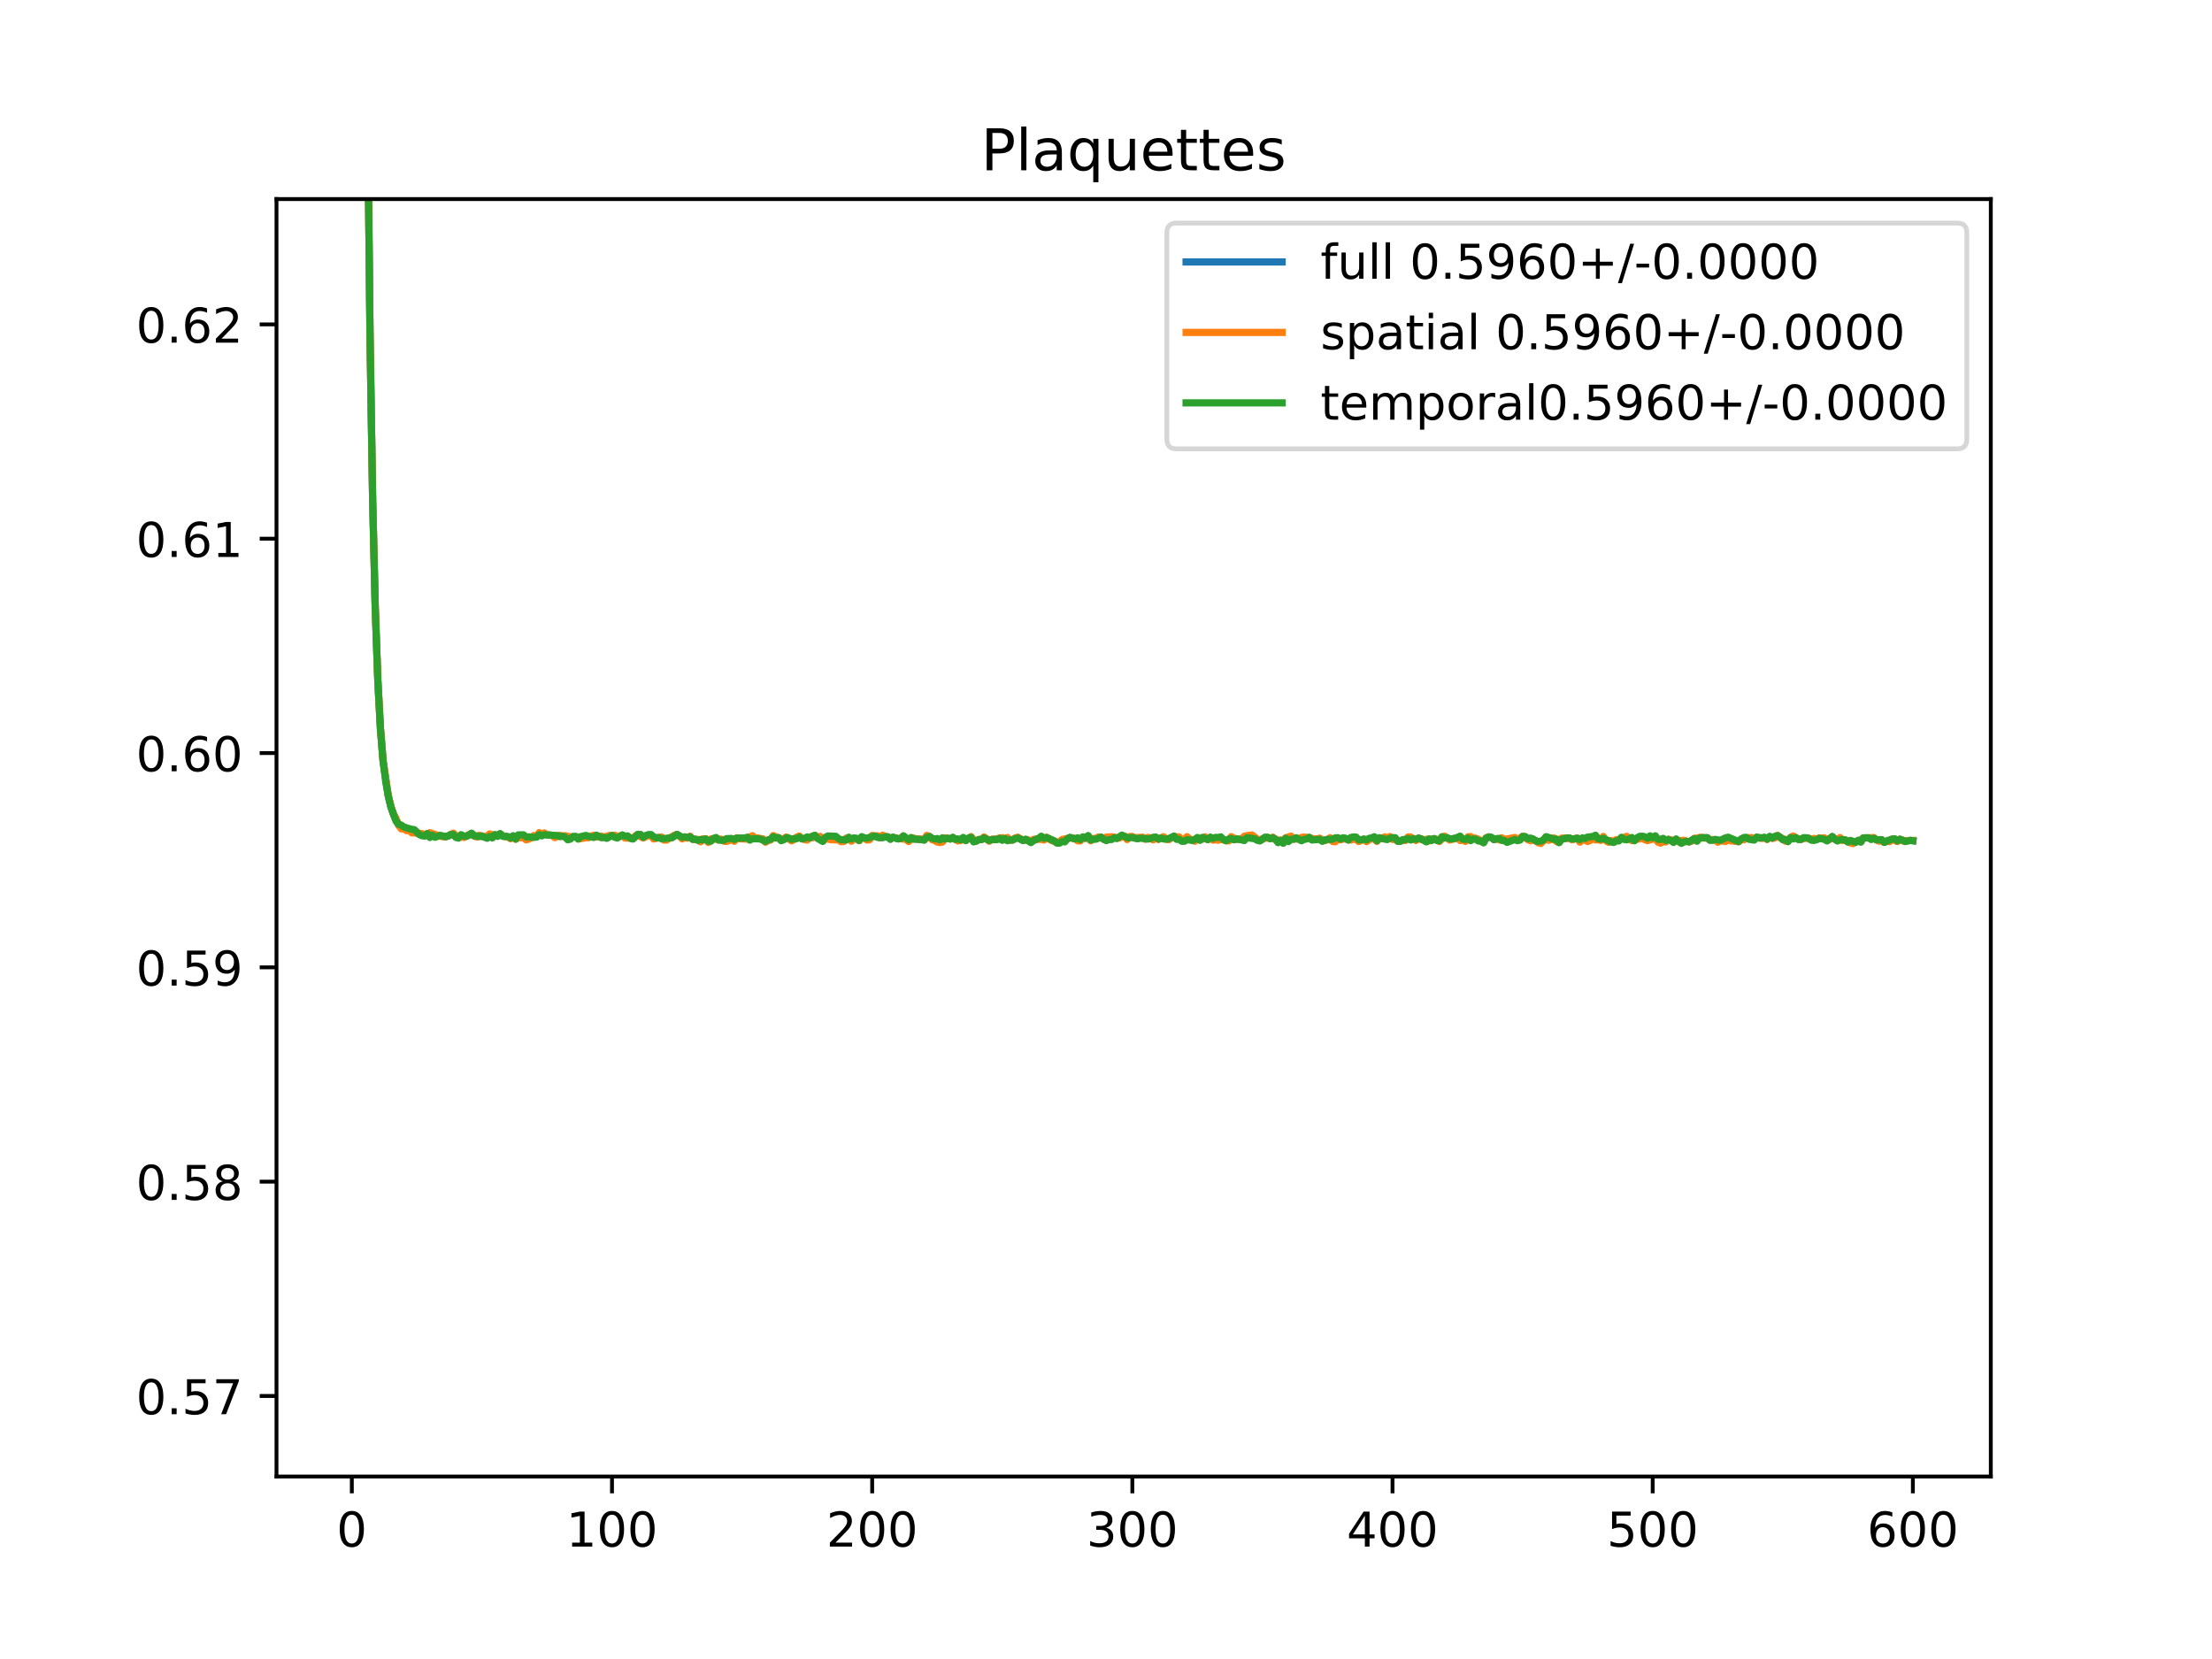 <?xml version="1.0" encoding="utf-8" standalone="no"?>
<!DOCTYPE svg PUBLIC "-//W3C//DTD SVG 1.1//EN"
  "http://www.w3.org/Graphics/SVG/1.1/DTD/svg11.dtd">
<!-- Created with matplotlib (https://matplotlib.org/) -->
<svg height="345.6pt" version="1.1" viewBox="0 0 460.8 345.6" width="460.8pt" xmlns="http://www.w3.org/2000/svg" xmlns:xlink="http://www.w3.org/1999/xlink">
 <defs>
  <style type="text/css">
*{stroke-linecap:butt;stroke-linejoin:round;}
  </style>
 </defs>
 <g id="figure_1">
  <g id="patch_1">
   <path d="M 0 345.6 
L 460.8 345.6 
L 460.8 0 
L 0 0 
z
" style="fill:#ffffff;"/>
  </g>
  <g id="axes_1">
   <g id="patch_2">
    <path d="M 57.6 307.584 
L 414.72 307.584 
L 414.72 41.472 
L 57.6 41.472 
z
" style="fill:#ffffff;"/>
   </g>
   <g id="matplotlib.axis_1">
    <g id="xtick_1">
     <g id="line2d_1">
      <defs>
       <path d="M 0 0 
L 0 3.5 
" id="m7b98f71e7c" style="stroke:#000000;stroke-width:0.8;"/>
      </defs>
      <g>
       <use style="stroke:#000000;stroke-width:0.8;" x="73.291" xlink:href="#m7b98f71e7c" y="307.584"/>
      </g>
     </g>
     <g id="text_1">
      <!-- 0 -->
      <defs>
       <path d="M 31.781 66.406 
Q 24.172 66.406 20.328 58.906 
Q 16.5 51.422 16.5 36.375 
Q 16.5 21.391 20.328 13.891 
Q 24.172 6.391 31.781 6.391 
Q 39.453 6.391 43.281 13.891 
Q 47.125 21.391 47.125 36.375 
Q 47.125 51.422 43.281 58.906 
Q 39.453 66.406 31.781 66.406 
z
M 31.781 74.219 
Q 44.047 74.219 50.516 64.516 
Q 56.984 54.828 56.984 36.375 
Q 56.984 17.969 50.516 8.266 
Q 44.047 -1.422 31.781 -1.422 
Q 19.531 -1.422 13.062 8.266 
Q 6.594 17.969 6.594 36.375 
Q 6.594 54.828 13.062 64.516 
Q 19.531 74.219 31.781 74.219 
z
" id="DejaVuSans-48"/>
      </defs>
      <g transform="translate(70.109 322.182)scale(0.1 -0.1)">
       <use xlink:href="#DejaVuSans-48"/>
      </g>
     </g>
    </g>
    <g id="xtick_2">
     <g id="line2d_2">
      <g>
       <use style="stroke:#000000;stroke-width:0.8;" x="127.49" xlink:href="#m7b98f71e7c" y="307.584"/>
      </g>
     </g>
     <g id="text_2">
      <!-- 100 -->
      <defs>
       <path d="M 12.406 8.297 
L 28.516 8.297 
L 28.516 63.922 
L 10.984 60.406 
L 10.984 69.391 
L 28.422 72.906 
L 38.281 72.906 
L 38.281 8.297 
L 54.391 8.297 
L 54.391 0 
L 12.406 0 
z
" id="DejaVuSans-49"/>
      </defs>
      <g transform="translate(117.946 322.182)scale(0.1 -0.1)">
       <use xlink:href="#DejaVuSans-49"/>
       <use x="63.623" xlink:href="#DejaVuSans-48"/>
       <use x="127.246" xlink:href="#DejaVuSans-48"/>
      </g>
     </g>
    </g>
    <g id="xtick_3">
     <g id="line2d_3">
      <g>
       <use style="stroke:#000000;stroke-width:0.8;" x="181.69" xlink:href="#m7b98f71e7c" y="307.584"/>
      </g>
     </g>
     <g id="text_3">
      <!-- 200 -->
      <defs>
       <path d="M 19.188 8.297 
L 53.609 8.297 
L 53.609 0 
L 7.328 0 
L 7.328 8.297 
Q 12.938 14.109 22.625 23.891 
Q 32.328 33.688 34.812 36.531 
Q 39.547 41.844 41.422 45.531 
Q 43.312 49.219 43.312 52.781 
Q 43.312 58.594 39.234 62.25 
Q 35.156 65.922 28.609 65.922 
Q 23.969 65.922 18.812 64.312 
Q 13.672 62.703 7.812 59.422 
L 7.812 69.391 
Q 13.766 71.781 18.938 73 
Q 24.125 74.219 28.422 74.219 
Q 39.75 74.219 46.484 68.547 
Q 53.219 62.891 53.219 53.422 
Q 53.219 48.922 51.531 44.891 
Q 49.859 40.875 45.406 35.406 
Q 44.188 33.984 37.641 27.219 
Q 31.109 20.453 19.188 8.297 
z
" id="DejaVuSans-50"/>
      </defs>
      <g transform="translate(172.146 322.182)scale(0.1 -0.1)">
       <use xlink:href="#DejaVuSans-50"/>
       <use x="63.623" xlink:href="#DejaVuSans-48"/>
       <use x="127.246" xlink:href="#DejaVuSans-48"/>
      </g>
     </g>
    </g>
    <g id="xtick_4">
     <g id="line2d_4">
      <g>
       <use style="stroke:#000000;stroke-width:0.8;" x="235.889" xlink:href="#m7b98f71e7c" y="307.584"/>
      </g>
     </g>
     <g id="text_4">
      <!-- 300 -->
      <defs>
       <path d="M 40.578 39.312 
Q 47.656 37.797 51.625 33 
Q 55.609 28.219 55.609 21.188 
Q 55.609 10.406 48.188 4.484 
Q 40.766 -1.422 27.094 -1.422 
Q 22.516 -1.422 17.656 -0.516 
Q 12.797 0.391 7.625 2.203 
L 7.625 11.719 
Q 11.719 9.328 16.594 8.109 
Q 21.484 6.891 26.812 6.891 
Q 36.078 6.891 40.938 10.547 
Q 45.797 14.203 45.797 21.188 
Q 45.797 27.641 41.281 31.266 
Q 36.766 34.906 28.719 34.906 
L 20.219 34.906 
L 20.219 43.016 
L 29.109 43.016 
Q 36.375 43.016 40.234 45.922 
Q 44.094 48.828 44.094 54.297 
Q 44.094 59.906 40.109 62.906 
Q 36.141 65.922 28.719 65.922 
Q 24.656 65.922 20.016 65.031 
Q 15.375 64.156 9.812 62.312 
L 9.812 71.094 
Q 15.438 72.656 20.344 73.438 
Q 25.25 74.219 29.594 74.219 
Q 40.828 74.219 47.359 69.109 
Q 53.906 64.016 53.906 55.328 
Q 53.906 49.266 50.438 45.094 
Q 46.969 40.922 40.578 39.312 
z
" id="DejaVuSans-51"/>
      </defs>
      <g transform="translate(226.345 322.182)scale(0.1 -0.1)">
       <use xlink:href="#DejaVuSans-51"/>
       <use x="63.623" xlink:href="#DejaVuSans-48"/>
       <use x="127.246" xlink:href="#DejaVuSans-48"/>
      </g>
     </g>
    </g>
    <g id="xtick_5">
     <g id="line2d_5">
      <g>
       <use style="stroke:#000000;stroke-width:0.8;" x="290.088" xlink:href="#m7b98f71e7c" y="307.584"/>
      </g>
     </g>
     <g id="text_5">
      <!-- 400 -->
      <defs>
       <path d="M 37.797 64.312 
L 12.891 25.391 
L 37.797 25.391 
z
M 35.203 72.906 
L 47.609 72.906 
L 47.609 25.391 
L 58.016 25.391 
L 58.016 17.188 
L 47.609 17.188 
L 47.609 0 
L 37.797 0 
L 37.797 17.188 
L 4.891 17.188 
L 4.891 26.703 
z
" id="DejaVuSans-52"/>
      </defs>
      <g transform="translate(280.545 322.182)scale(0.1 -0.1)">
       <use xlink:href="#DejaVuSans-52"/>
       <use x="63.623" xlink:href="#DejaVuSans-48"/>
       <use x="127.246" xlink:href="#DejaVuSans-48"/>
      </g>
     </g>
    </g>
    <g id="xtick_6">
     <g id="line2d_6">
      <g>
       <use style="stroke:#000000;stroke-width:0.8;" x="344.288" xlink:href="#m7b98f71e7c" y="307.584"/>
      </g>
     </g>
     <g id="text_6">
      <!-- 500 -->
      <defs>
       <path d="M 10.797 72.906 
L 49.516 72.906 
L 49.516 64.594 
L 19.828 64.594 
L 19.828 46.734 
Q 21.969 47.469 24.109 47.828 
Q 26.266 48.188 28.422 48.188 
Q 40.625 48.188 47.75 41.5 
Q 54.891 34.812 54.891 23.391 
Q 54.891 11.625 47.562 5.094 
Q 40.234 -1.422 26.906 -1.422 
Q 22.312 -1.422 17.547 -0.641 
Q 12.797 0.141 7.719 1.703 
L 7.719 11.625 
Q 12.109 9.234 16.797 8.062 
Q 21.484 6.891 26.703 6.891 
Q 35.156 6.891 40.078 11.328 
Q 45.016 15.766 45.016 23.391 
Q 45.016 31 40.078 35.438 
Q 35.156 39.891 26.703 39.891 
Q 22.75 39.891 18.812 39.016 
Q 14.891 38.141 10.797 36.281 
z
" id="DejaVuSans-53"/>
      </defs>
      <g transform="translate(334.744 322.182)scale(0.1 -0.1)">
       <use xlink:href="#DejaVuSans-53"/>
       <use x="63.623" xlink:href="#DejaVuSans-48"/>
       <use x="127.246" xlink:href="#DejaVuSans-48"/>
      </g>
     </g>
    </g>
    <g id="xtick_7">
     <g id="line2d_7">
      <g>
       <use style="stroke:#000000;stroke-width:0.8;" x="398.487" xlink:href="#m7b98f71e7c" y="307.584"/>
      </g>
     </g>
     <g id="text_7">
      <!-- 600 -->
      <defs>
       <path d="M 33.016 40.375 
Q 26.375 40.375 22.484 35.828 
Q 18.609 31.297 18.609 23.391 
Q 18.609 15.531 22.484 10.953 
Q 26.375 6.391 33.016 6.391 
Q 39.656 6.391 43.531 10.953 
Q 47.406 15.531 47.406 23.391 
Q 47.406 31.297 43.531 35.828 
Q 39.656 40.375 33.016 40.375 
z
M 52.594 71.297 
L 52.594 62.312 
Q 48.875 64.062 45.094 64.984 
Q 41.312 65.922 37.594 65.922 
Q 27.828 65.922 22.672 59.328 
Q 17.531 52.734 16.797 39.406 
Q 19.672 43.656 24.016 45.922 
Q 28.375 48.188 33.594 48.188 
Q 44.578 48.188 50.953 41.516 
Q 57.328 34.859 57.328 23.391 
Q 57.328 12.156 50.688 5.359 
Q 44.047 -1.422 33.016 -1.422 
Q 20.359 -1.422 13.672 8.266 
Q 6.984 17.969 6.984 36.375 
Q 6.984 53.656 15.188 63.938 
Q 23.391 74.219 37.203 74.219 
Q 40.922 74.219 44.703 73.484 
Q 48.484 72.75 52.594 71.297 
z
" id="DejaVuSans-54"/>
      </defs>
      <g transform="translate(388.944 322.182)scale(0.1 -0.1)">
       <use xlink:href="#DejaVuSans-54"/>
       <use x="63.623" xlink:href="#DejaVuSans-48"/>
       <use x="127.246" xlink:href="#DejaVuSans-48"/>
      </g>
     </g>
    </g>
   </g>
   <g id="matplotlib.axis_2">
    <g id="ytick_1">
     <g id="line2d_8">
      <defs>
       <path d="M 0 0 
L -3.5 0 
" id="m2d9347d482" style="stroke:#000000;stroke-width:0.8;"/>
      </defs>
      <g>
       <use style="stroke:#000000;stroke-width:0.8;" x="57.6" xlink:href="#m2d9347d482" y="290.809"/>
      </g>
     </g>
     <g id="text_8">
      <!-- 0.57 -->
      <defs>
       <path d="M 10.688 12.406 
L 21 12.406 
L 21 0 
L 10.688 0 
z
" id="DejaVuSans-46"/>
       <path d="M 8.203 72.906 
L 55.078 72.906 
L 55.078 68.703 
L 28.609 0 
L 18.312 0 
L 43.219 64.594 
L 8.203 64.594 
z
" id="DejaVuSans-55"/>
      </defs>
      <g transform="translate(28.334 294.608)scale(0.1 -0.1)">
       <use xlink:href="#DejaVuSans-48"/>
       <use x="63.623" xlink:href="#DejaVuSans-46"/>
       <use x="95.41" xlink:href="#DejaVuSans-53"/>
       <use x="159.033" xlink:href="#DejaVuSans-55"/>
      </g>
     </g>
    </g>
    <g id="ytick_2">
     <g id="line2d_9">
      <g>
       <use style="stroke:#000000;stroke-width:0.8;" x="57.6" xlink:href="#m2d9347d482" y="246.163"/>
      </g>
     </g>
     <g id="text_9">
      <!-- 0.58 -->
      <defs>
       <path d="M 31.781 34.625 
Q 24.75 34.625 20.719 30.859 
Q 16.703 27.094 16.703 20.516 
Q 16.703 13.922 20.719 10.156 
Q 24.75 6.391 31.781 6.391 
Q 38.812 6.391 42.859 10.172 
Q 46.922 13.969 46.922 20.516 
Q 46.922 27.094 42.891 30.859 
Q 38.875 34.625 31.781 34.625 
z
M 21.922 38.812 
Q 15.578 40.375 12.031 44.719 
Q 8.5 49.078 8.5 55.328 
Q 8.5 64.062 14.719 69.141 
Q 20.953 74.219 31.781 74.219 
Q 42.672 74.219 48.875 69.141 
Q 55.078 64.062 55.078 55.328 
Q 55.078 49.078 51.531 44.719 
Q 48 40.375 41.703 38.812 
Q 48.828 37.156 52.797 32.312 
Q 56.781 27.484 56.781 20.516 
Q 56.781 9.906 50.312 4.234 
Q 43.844 -1.422 31.781 -1.422 
Q 19.734 -1.422 13.25 4.234 
Q 6.781 9.906 6.781 20.516 
Q 6.781 27.484 10.781 32.312 
Q 14.797 37.156 21.922 38.812 
z
M 18.312 54.391 
Q 18.312 48.734 21.844 45.562 
Q 25.391 42.391 31.781 42.391 
Q 38.141 42.391 41.719 45.562 
Q 45.312 48.734 45.312 54.391 
Q 45.312 60.062 41.719 63.234 
Q 38.141 66.406 31.781 66.406 
Q 25.391 66.406 21.844 63.234 
Q 18.312 60.062 18.312 54.391 
z
" id="DejaVuSans-56"/>
      </defs>
      <g transform="translate(28.334 249.962)scale(0.1 -0.1)">
       <use xlink:href="#DejaVuSans-48"/>
       <use x="63.623" xlink:href="#DejaVuSans-46"/>
       <use x="95.41" xlink:href="#DejaVuSans-53"/>
       <use x="159.033" xlink:href="#DejaVuSans-56"/>
      </g>
     </g>
    </g>
    <g id="ytick_3">
     <g id="line2d_10">
      <g>
       <use style="stroke:#000000;stroke-width:0.8;" x="57.6" xlink:href="#m2d9347d482" y="201.516"/>
      </g>
     </g>
     <g id="text_10">
      <!-- 0.59 -->
      <defs>
       <path d="M 10.984 1.516 
L 10.984 10.5 
Q 14.703 8.734 18.5 7.812 
Q 22.312 6.891 25.984 6.891 
Q 35.75 6.891 40.891 13.453 
Q 46.047 20.016 46.781 33.406 
Q 43.953 29.203 39.594 26.953 
Q 35.25 24.703 29.984 24.703 
Q 19.047 24.703 12.672 31.312 
Q 6.297 37.938 6.297 49.422 
Q 6.297 60.641 12.938 67.422 
Q 19.578 74.219 30.609 74.219 
Q 43.266 74.219 49.922 64.516 
Q 56.594 54.828 56.594 36.375 
Q 56.594 19.141 48.406 8.859 
Q 40.234 -1.422 26.422 -1.422 
Q 22.703 -1.422 18.891 -0.688 
Q 15.094 0.047 10.984 1.516 
z
M 30.609 32.422 
Q 37.25 32.422 41.125 36.953 
Q 45.016 41.5 45.016 49.422 
Q 45.016 57.281 41.125 61.844 
Q 37.25 66.406 30.609 66.406 
Q 23.969 66.406 20.094 61.844 
Q 16.219 57.281 16.219 49.422 
Q 16.219 41.5 20.094 36.953 
Q 23.969 32.422 30.609 32.422 
z
" id="DejaVuSans-57"/>
      </defs>
      <g transform="translate(28.334 205.316)scale(0.1 -0.1)">
       <use xlink:href="#DejaVuSans-48"/>
       <use x="63.623" xlink:href="#DejaVuSans-46"/>
       <use x="95.41" xlink:href="#DejaVuSans-53"/>
       <use x="159.033" xlink:href="#DejaVuSans-57"/>
      </g>
     </g>
    </g>
    <g id="ytick_4">
     <g id="line2d_11">
      <g>
       <use style="stroke:#000000;stroke-width:0.8;" x="57.6" xlink:href="#m2d9347d482" y="156.87"/>
      </g>
     </g>
     <g id="text_11">
      <!-- 0.60 -->
      <g transform="translate(28.334 160.669)scale(0.1 -0.1)">
       <use xlink:href="#DejaVuSans-48"/>
       <use x="63.623" xlink:href="#DejaVuSans-46"/>
       <use x="95.41" xlink:href="#DejaVuSans-54"/>
       <use x="159.033" xlink:href="#DejaVuSans-48"/>
      </g>
     </g>
    </g>
    <g id="ytick_5">
     <g id="line2d_12">
      <g>
       <use style="stroke:#000000;stroke-width:0.8;" x="57.6" xlink:href="#m2d9347d482" y="112.224"/>
      </g>
     </g>
     <g id="text_12">
      <!-- 0.61 -->
      <g transform="translate(28.334 116.023)scale(0.1 -0.1)">
       <use xlink:href="#DejaVuSans-48"/>
       <use x="63.623" xlink:href="#DejaVuSans-46"/>
       <use x="95.41" xlink:href="#DejaVuSans-54"/>
       <use x="159.033" xlink:href="#DejaVuSans-49"/>
      </g>
     </g>
    </g>
    <g id="ytick_6">
     <g id="line2d_13">
      <g>
       <use style="stroke:#000000;stroke-width:0.8;" x="57.6" xlink:href="#m2d9347d482" y="67.578"/>
      </g>
     </g>
     <g id="text_13">
      <!-- 0.62 -->
      <g transform="translate(28.334 71.377)scale(0.1 -0.1)">
       <use xlink:href="#DejaVuSans-48"/>
       <use x="63.623" xlink:href="#DejaVuSans-46"/>
       <use x="95.41" xlink:href="#DejaVuSans-54"/>
       <use x="159.033" xlink:href="#DejaVuSans-50"/>
      </g>
     </g>
    </g>
   </g>
   <g id="line2d_14">
    <path clip-path="url(#pa5c8b6ed4f)" d="M 76.405 -1 
L 76.543 18.555 
L 77.085 69.999 
L 77.627 103.942 
L 78.169 126.608 
L 78.711 141.764 
L 79.253 151.775 
L 79.795 158.436 
L 80.879 165.767 
L 81.421 168.002 
L 81.963 169.63 
L 83.047 171.845 
L 83.589 172.271 
L 88.467 174.103 
L 89.009 173.697 
L 89.551 173.964 
L 90.093 173.823 
L 90.635 174.15 
L 91.719 174.113 
L 92.803 174.303 
L 93.345 174.173 
L 93.887 173.864 
L 94.429 173.696 
L 94.971 174.262 
L 95.512 174.441 
L 96.054 174.006 
L 96.596 174.316 
L 97.68 173.984 
L 98.222 173.604 
L 98.764 174.104 
L 99.306 174.259 
L 99.848 174.136 
L 100.39 174.167 
L 100.932 174.374 
L 101.474 174.387 
L 102.016 173.982 
L 102.558 174.25 
L 103.1 173.983 
L 103.642 174.091 
L 104.184 173.714 
L 104.726 174.148 
L 105.81 174.316 
L 106.352 174.636 
L 106.894 174.299 
L 107.436 174.799 
L 107.978 174.124 
L 108.52 174.233 
L 109.062 174.212 
L 109.604 174.659 
L 110.688 174.475 
L 111.23 174.244 
L 111.772 174.326 
L 112.314 173.661 
L 112.856 173.963 
L 113.398 173.7 
L 113.94 173.916 
L 115.024 174.009 
L 115.566 174.267 
L 116.108 174.138 
L 117.734 174.236 
L 118.276 174.576 
L 118.818 174.576 
L 119.36 174.293 
L 119.902 174.308 
L 120.444 174.566 
L 124.238 174.174 
L 125.864 174.41 
L 126.406 174.415 
L 126.948 174.186 
L 127.49 174.109 
L 128.032 174.185 
L 128.574 174.394 
L 129.658 173.966 
L 130.2 174.393 
L 130.742 174.35 
L 131.826 174.745 
L 132.91 173.811 
L 133.452 174.074 
L 133.994 174.483 
L 134.536 174.15 
L 135.078 173.953 
L 135.62 173.953 
L 136.162 174.536 
L 136.704 174.571 
L 137.246 174.458 
L 137.788 174.536 
L 138.33 174.845 
L 138.872 174.845 
L 141.04 173.845 
L 142.124 174.592 
L 142.666 174.388 
L 143.208 174.531 
L 143.75 174.27 
L 144.292 174.81 
L 145.376 174.963 
L 145.918 175.118 
L 146.46 174.851 
L 147.002 174.756 
L 147.544 175.353 
L 148.628 174.702 
L 149.17 174.66 
L 149.712 174.935 
L 150.254 174.894 
L 150.796 175.135 
L 152.422 174.784 
L 152.964 175.065 
L 153.506 174.56 
L 154.59 174.662 
L 156.216 174.683 
L 156.758 174.399 
L 157.3 174.673 
L 157.842 174.631 
L 158.926 174.844 
L 159.468 175.347 
L 160.01 175.027 
L 160.552 174.901 
L 161.094 174.189 
L 161.636 174.484 
L 162.178 174.538 
L 162.72 174.932 
L 163.262 174.832 
L 163.804 174.452 
L 164.888 175.015 
L 166.514 174.276 
L 167.056 174.747 
L 167.598 174.77 
L 168.682 174.492 
L 169.224 174.363 
L 169.766 174.034 
L 170.308 174.566 
L 170.85 174.576 
L 171.392 175.153 
L 171.934 174.573 
L 173.018 174.533 
L 174.644 174.793 
L 175.186 175.14 
L 175.728 175.117 
L 176.812 174.554 
L 177.354 175.014 
L 177.896 174.661 
L 178.438 174.698 
L 178.98 175.097 
L 179.522 174.379 
L 180.606 174.805 
L 181.148 174.669 
L 181.69 174.157 
L 182.774 174.272 
L 183.316 174.498 
L 183.858 174.255 
L 184.942 174.338 
L 185.484 174.698 
L 186.026 174.445 
L 187.11 174.746 
L 187.652 174.71 
L 188.194 174.422 
L 188.736 174.713 
L 189.277 175.132 
L 189.819 174.65 
L 192.529 174.975 
L 193.071 174.218 
L 193.613 174.254 
L 194.155 174.772 
L 195.781 175.248 
L 196.865 174.668 
L 197.407 174.639 
L 197.949 174.776 
L 198.491 174.484 
L 199.033 174.869 
L 200.117 175.015 
L 200.659 174.671 
L 201.201 174.989 
L 202.285 174.362 
L 202.827 175.155 
L 203.369 175.188 
L 203.911 174.897 
L 204.453 174.897 
L 204.995 174.452 
L 206.079 175.153 
L 206.621 174.869 
L 207.705 174.801 
L 208.247 174.638 
L 209.331 174.793 
L 209.873 174.797 
L 210.415 174.985 
L 210.957 174.985 
L 211.499 174.625 
L 212.041 174.491 
L 213.125 175.062 
L 213.667 174.89 
L 214.209 175.051 
L 214.751 175.414 
L 215.293 174.978 
L 216.919 174.523 
L 217.461 174.821 
L 218.003 174.454 
L 220.171 175.514 
L 220.713 175.514 
L 221.255 175.083 
L 221.797 175.074 
L 222.339 174.712 
L 222.881 174.495 
L 224.507 174.847 
L 225.049 175.04 
L 225.591 174.43 
L 226.133 174.624 
L 226.675 174.13 
L 227.217 175.065 
L 227.759 174.744 
L 228.301 174.744 
L 228.843 174.485 
L 229.385 174.429 
L 229.927 174.83 
L 232.095 174.455 
L 232.637 174.619 
L 233.179 174.45 
L 233.721 174.144 
L 234.263 174.202 
L 234.805 174.718 
L 235.347 174.364 
L 235.889 174.364 
L 236.431 174.569 
L 236.973 174.6 
L 238.057 174.509 
L 238.599 174.77 
L 239.141 174.615 
L 240.225 174.688 
L 240.767 174.458 
L 241.309 174.818 
L 241.851 174.593 
L 242.393 174.539 
L 242.935 174.801 
L 243.477 174.814 
L 244.561 174.232 
L 245.103 174.597 
L 245.645 174.597 
L 246.187 175.065 
L 246.729 175.065 
L 247.271 174.598 
L 247.813 174.892 
L 248.897 175.061 
L 249.439 174.58 
L 249.981 174.846 
L 251.065 174.476 
L 251.607 174.874 
L 252.149 174.521 
L 252.691 174.835 
L 253.233 174.687 
L 253.775 174.752 
L 254.317 174.601 
L 255.401 175.145 
L 255.943 174.999 
L 256.485 174.48 
L 257.027 174.785 
L 258.653 174.897 
L 259.195 174.653 
L 259.737 174.287 
L 260.821 174.22 
L 261.905 174.919 
L 262.447 175.136 
L 263.531 174.512 
L 264.073 174.512 
L 264.615 174.659 
L 265.157 174.479 
L 266.241 175.28 
L 266.783 175.061 
L 267.325 175.331 
L 267.867 174.565 
L 268.409 174.853 
L 268.951 174.51 
L 269.493 174.786 
L 270.035 174.665 
L 270.577 174.795 
L 271.119 174.796 
L 271.661 174.613 
L 272.203 174.617 
L 272.745 174.487 
L 273.287 174.831 
L 274.913 174.722 
L 275.455 175.096 
L 275.997 175.055 
L 277.081 174.704 
L 277.623 175.057 
L 278.165 174.949 
L 278.707 174.601 
L 279.249 174.874 
L 279.791 174.658 
L 280.333 174.696 
L 280.875 174.966 
L 281.959 174.572 
L 282.501 174.644 
L 283.043 175.129 
L 284.126 174.812 
L 284.668 175.146 
L 285.21 174.795 
L 286.294 174.56 
L 286.836 175.204 
L 287.378 174.577 
L 287.92 174.704 
L 288.462 174.567 
L 289.004 174.771 
L 289.546 174.447 
L 290.088 174.691 
L 290.63 174.691 
L 291.172 175.194 
L 291.714 175.194 
L 292.256 175 
L 292.798 174.98 
L 293.34 174.508 
L 294.966 174.964 
L 295.508 174.613 
L 297.134 175.112 
L 298.76 174.762 
L 299.844 175.213 
L 300.386 174.519 
L 300.928 174.383 
L 301.47 174.564 
L 302.012 174.879 
L 303.638 174.501 
L 304.722 174.882 
L 305.264 175.078 
L 305.806 174.448 
L 306.348 174.697 
L 307.432 174.724 
L 308.516 175.219 
L 309.058 175.432 
L 309.6 174.567 
L 310.142 174.343 
L 310.684 174.492 
L 311.226 174.867 
L 311.768 174.728 
L 313.936 175.142 
L 315.562 174.675 
L 316.104 174.943 
L 316.646 174.798 
L 317.188 174.239 
L 317.73 174.43 
L 318.272 174.819 
L 319.356 174.83 
L 320.44 175.425 
L 320.982 175.465 
L 321.524 175.071 
L 322.066 174.405 
L 322.608 174.745 
L 323.692 174.712 
L 324.776 175.484 
L 325.318 174.724 
L 326.402 174.622 
L 326.944 174.602 
L 327.486 174.859 
L 328.57 174.608 
L 329.112 175.174 
L 329.654 174.667 
L 330.196 174.895 
L 331.28 174.68 
L 331.822 174.446 
L 332.364 174.485 
L 332.906 174.83 
L 333.448 174.941 
L 333.99 174.439 
L 334.532 175.02 
L 335.074 175.296 
L 335.616 175.24 
L 336.158 175.398 
L 336.7 175.046 
L 337.242 175.046 
L 337.784 174.549 
L 339.952 174.792 
L 340.494 174.995 
L 341.036 174.653 
L 342.12 174.274 
L 343.204 174.882 
L 343.746 174.547 
L 344.288 174.64 
L 344.83 174.38 
L 345.372 175.136 
L 345.914 175.261 
L 346.456 174.973 
L 346.998 175.238 
L 347.54 174.867 
L 348.624 175.283 
L 349.166 174.845 
L 349.708 175.326 
L 350.25 175.391 
L 350.792 175.228 
L 351.334 175.233 
L 351.876 175.374 
L 352.418 175.101 
L 352.96 174.692 
L 353.502 174.907 
L 354.044 174.492 
L 355.67 174.524 
L 356.212 175.003 
L 357.296 174.926 
L 357.838 175.202 
L 359.464 174.92 
L 360.006 174.642 
L 361.09 175.053 
L 361.632 175.264 
L 362.174 175.329 
L 362.716 174.823 
L 363.258 174.718 
L 363.8 174.495 
L 364.342 174.678 
L 365.426 174.863 
L 365.968 174.433 
L 367.052 174.589 
L 367.594 174.505 
L 368.136 174.831 
L 368.678 174.295 
L 369.22 174.611 
L 370.304 174.061 
L 371.388 174.822 
L 372.472 175.191 
L 373.014 174.475 
L 374.098 174.495 
L 374.64 174.847 
L 375.182 174.847 
L 375.724 174.612 
L 376.266 174.555 
L 376.808 174.652 
L 377.349 174.926 
L 378.433 174.861 
L 378.975 174.605 
L 380.059 174.705 
L 380.601 175.02 
L 381.143 174.772 
L 381.685 174.292 
L 382.227 174.781 
L 382.769 175.077 
L 383.311 174.715 
L 383.853 175.001 
L 384.395 174.982 
L 384.937 175.31 
L 385.479 175.331 
L 386.021 175.51 
L 387.647 175.16 
L 388.189 174.551 
L 389.273 174.551 
L 389.815 174.673 
L 390.357 174.551 
L 390.899 174.967 
L 391.441 175.093 
L 391.983 175.053 
L 392.525 175.454 
L 393.067 175.19 
L 393.609 175.149 
L 394.151 174.827 
L 394.693 174.914 
L 395.235 175.236 
L 395.777 174.832 
L 396.861 175.217 
L 397.945 175.051 
L 398.487 175.116 
L 398.487 175.116 
" style="fill:none;stroke:#1f77b4;stroke-linecap:square;stroke-width:1.5;"/>
   </g>
   <g id="line2d_15">
    <path clip-path="url(#pa5c8b6ed4f)" d="M 76.406 -1 
L 76.543 18.44 
L 77.085 70.024 
L 77.627 103.943 
L 78.169 126.556 
L 78.711 141.735 
L 79.253 151.649 
L 79.795 158.399 
L 80.879 165.692 
L 81.421 167.885 
L 81.963 169.573 
L 82.505 170.495 
L 83.047 171.955 
L 83.589 172.671 
L 84.131 172.661 
L 84.673 173.043 
L 85.215 172.971 
L 85.757 173.485 
L 87.925 173.64 
L 88.467 174.055 
L 89.551 173.46 
L 91.719 174.205 
L 92.261 174.319 
L 93.345 174.189 
L 94.429 173.558 
L 94.971 174.068 
L 95.512 174.281 
L 96.054 174.133 
L 96.596 174.475 
L 97.138 174.105 
L 97.68 174.057 
L 98.222 173.629 
L 99.306 174.382 
L 99.848 173.988 
L 100.932 174.34 
L 101.474 174.146 
L 102.016 173.714 
L 103.1 174.121 
L 104.184 173.764 
L 105.268 174.318 
L 105.81 174.361 
L 106.352 174.706 
L 106.894 174.503 
L 107.436 174.833 
L 107.978 174.329 
L 108.52 174.54 
L 109.062 174.512 
L 109.604 174.951 
L 110.146 174.801 
L 110.688 174.535 
L 111.23 174.042 
L 111.772 174.268 
L 112.314 173.454 
L 112.856 173.804 
L 113.398 173.504 
L 113.94 173.893 
L 115.024 174.017 
L 115.566 174.491 
L 116.65 174.006 
L 117.192 174.186 
L 117.734 174.082 
L 118.818 174.345 
L 120.444 174.331 
L 120.986 174.714 
L 122.07 174.495 
L 122.612 174.515 
L 123.154 174.152 
L 123.696 173.995 
L 124.238 174.37 
L 124.78 174.347 
L 125.322 174.189 
L 125.864 174.392 
L 126.948 174.034 
L 127.49 174.168 
L 128.032 173.976 
L 128.574 174.207 
L 129.116 174.177 
L 129.658 173.982 
L 130.2 174.591 
L 131.284 174.58 
L 131.826 174.707 
L 132.368 174.113 
L 132.91 173.8 
L 133.452 174.322 
L 133.994 174.544 
L 135.078 174.045 
L 135.62 174.045 
L 136.162 174.777 
L 137.788 174.348 
L 138.33 175.005 
L 138.872 175.005 
L 139.414 174.584 
L 139.956 174.345 
L 140.498 173.974 
L 141.04 173.862 
L 141.582 174.179 
L 142.124 174.759 
L 142.666 174.444 
L 143.208 174.612 
L 143.75 174.202 
L 144.292 174.764 
L 144.834 174.925 
L 145.376 174.862 
L 145.918 175.366 
L 146.46 174.72 
L 147.002 174.765 
L 147.544 175.492 
L 148.086 174.75 
L 148.628 174.716 
L 149.17 174.857 
L 150.254 174.812 
L 150.796 175.229 
L 151.338 175.297 
L 152.422 174.903 
L 152.964 175.255 
L 153.506 174.521 
L 154.048 174.73 
L 155.674 174.812 
L 156.216 174.359 
L 156.758 174.087 
L 157.3 174.601 
L 157.842 174.548 
L 158.384 174.709 
L 158.926 174.728 
L 159.468 175.442 
L 160.01 175.085 
L 160.552 174.986 
L 161.094 174.069 
L 162.178 174.595 
L 162.72 174.732 
L 163.262 174.715 
L 163.804 174.36 
L 164.888 175.164 
L 165.43 174.9 
L 165.972 174.37 
L 166.514 174.162 
L 167.056 174.749 
L 168.14 175.01 
L 168.682 174.415 
L 169.224 174.561 
L 169.766 174.033 
L 170.308 174.47 
L 170.85 174.228 
L 171.392 175.021 
L 171.934 174.715 
L 173.018 174.918 
L 174.102 174.975 
L 174.644 174.914 
L 175.186 175.335 
L 175.728 175.317 
L 176.27 174.591 
L 176.812 174.704 
L 177.354 175.239 
L 177.896 174.766 
L 178.438 174.75 
L 178.98 175.118 
L 179.522 174.467 
L 180.064 174.594 
L 180.606 175 
L 181.148 174.923 
L 181.69 174.035 
L 182.232 174.194 
L 182.774 174.101 
L 183.316 174.521 
L 183.858 173.984 
L 184.4 174.252 
L 184.942 174.338 
L 185.484 174.54 
L 186.026 174.486 
L 188.736 174.876 
L 189.277 175.311 
L 189.819 174.831 
L 190.361 174.589 
L 190.903 174.8 
L 191.987 174.788 
L 192.529 174.955 
L 193.071 174.025 
L 193.613 174.233 
L 194.155 174.926 
L 194.697 175.08 
L 195.239 175.42 
L 195.781 175.521 
L 196.323 175.416 
L 196.865 174.539 
L 197.949 174.77 
L 198.491 174.532 
L 199.575 175.199 
L 201.743 174.676 
L 202.285 174.283 
L 202.827 174.925 
L 203.369 175.161 
L 203.911 174.899 
L 204.453 174.899 
L 204.995 174.345 
L 205.537 174.717 
L 206.079 175.233 
L 206.621 174.843 
L 207.163 174.843 
L 208.789 174.483 
L 209.331 174.927 
L 209.873 174.463 
L 210.415 175.004 
L 210.957 175.004 
L 211.499 174.548 
L 212.041 174.416 
L 213.125 175.028 
L 214.209 174.965 
L 214.751 175.297 
L 215.293 174.849 
L 216.919 174.845 
L 217.461 174.998 
L 218.003 174.404 
L 219.087 175.126 
L 220.171 175.396 
L 220.713 175.396 
L 221.255 174.872 
L 222.881 174.554 
L 223.965 174.678 
L 224.507 175.165 
L 225.049 175.175 
L 225.591 174.533 
L 226.133 174.629 
L 226.675 174.175 
L 227.217 175.143 
L 227.759 174.662 
L 228.301 174.662 
L 228.843 174.353 
L 229.385 174.471 
L 229.927 174.829 
L 230.469 174.371 
L 231.553 174.322 
L 232.095 174.364 
L 232.637 174.562 
L 233.179 174.579 
L 233.721 174.325 
L 234.263 174.201 
L 234.805 174.899 
L 235.347 174.26 
L 235.889 174.26 
L 236.431 174.521 
L 238.057 174.407 
L 238.599 174.836 
L 239.141 174.435 
L 239.683 174.579 
L 240.225 174.96 
L 240.767 174.541 
L 241.309 174.871 
L 242.393 174.296 
L 242.935 174.802 
L 243.477 174.926 
L 244.019 174.508 
L 244.561 174.291 
L 245.645 174.347 
L 246.187 174.878 
L 246.729 174.878 
L 247.271 174.289 
L 247.813 174.742 
L 248.897 175.245 
L 249.439 174.692 
L 249.981 174.635 
L 250.523 174.829 
L 251.065 174.322 
L 251.607 174.826 
L 252.149 174.654 
L 252.691 175.013 
L 253.233 174.938 
L 253.775 175.04 
L 254.317 174.873 
L 255.943 175.191 
L 256.485 174.285 
L 257.569 174.854 
L 258.653 174.766 
L 259.195 174.202 
L 260.279 173.994 
L 260.821 173.941 
L 261.905 174.783 
L 262.447 175.104 
L 262.989 174.734 
L 263.531 174.62 
L 264.615 174.584 
L 265.157 174.428 
L 265.699 174.872 
L 266.241 175.013 
L 267.325 174.991 
L 267.867 174.506 
L 268.951 174.183 
L 269.493 174.736 
L 270.035 174.808 
L 270.577 174.739 
L 271.119 174.444 
L 271.661 174.359 
L 274.371 174.834 
L 274.913 174.608 
L 275.455 174.929 
L 275.997 175.116 
L 276.539 174.928 
L 277.081 174.515 
L 277.623 175.306 
L 278.165 175.36 
L 278.707 174.692 
L 279.249 174.951 
L 279.791 174.787 
L 280.333 174.75 
L 280.875 174.94 
L 281.417 174.999 
L 281.959 174.793 
L 282.501 174.906 
L 283.043 175.31 
L 284.126 174.807 
L 284.668 175.328 
L 285.21 174.945 
L 285.752 174.712 
L 286.294 174.816 
L 286.836 175.273 
L 287.378 174.635 
L 287.92 174.686 
L 288.462 174.329 
L 289.004 174.648 
L 289.546 174.263 
L 290.088 174.877 
L 290.63 174.877 
L 291.172 175.123 
L 292.798 175.063 
L 293.34 174.34 
L 293.882 174.365 
L 294.966 175.083 
L 295.508 174.634 
L 296.05 174.888 
L 296.592 174.934 
L 297.134 174.84 
L 297.676 175.196 
L 298.218 174.77 
L 299.302 174.831 
L 299.844 175.296 
L 300.928 174.184 
L 302.012 174.993 
L 303.638 174.558 
L 304.18 175.111 
L 304.722 174.942 
L 305.264 175.277 
L 305.806 174.314 
L 306.348 174.281 
L 306.89 174.567 
L 307.432 174.625 
L 307.974 174.82 
L 308.516 175.242 
L 309.058 175.278 
L 309.6 174.537 
L 310.142 174.323 
L 311.226 174.806 
L 311.768 174.756 
L 312.31 174.975 
L 312.852 174.523 
L 313.394 174.88 
L 315.562 174.461 
L 316.104 174.753 
L 316.646 174.594 
L 317.188 174.207 
L 318.272 174.898 
L 318.814 175.153 
L 319.356 174.892 
L 319.898 175.115 
L 320.44 175.564 
L 320.982 175.715 
L 322.066 174.525 
L 322.608 175.051 
L 323.15 174.874 
L 323.692 174.554 
L 324.234 175.317 
L 324.776 175.424 
L 325.318 174.599 
L 326.944 174.635 
L 327.486 174.941 
L 328.028 174.678 
L 328.57 174.597 
L 329.112 175.431 
L 329.654 174.795 
L 330.738 175.301 
L 331.28 175.061 
L 331.822 174.63 
L 332.364 174.975 
L 332.906 174.934 
L 333.448 175.075 
L 333.99 174.238 
L 334.532 175.13 
L 335.074 175.468 
L 335.616 175.092 
L 336.158 175.29 
L 336.7 174.913 
L 337.242 174.913 
L 338.868 174.227 
L 339.952 175.12 
L 340.494 174.842 
L 341.578 174.777 
L 342.12 174.349 
L 342.662 174.962 
L 343.204 175.12 
L 344.83 174.646 
L 345.372 175.428 
L 345.914 175.654 
L 346.456 175.302 
L 346.998 175.401 
L 347.54 174.84 
L 348.624 175.074 
L 349.166 174.913 
L 349.708 175.359 
L 350.25 175.096 
L 350.792 175.047 
L 351.876 175.398 
L 352.418 175.221 
L 352.96 174.661 
L 354.586 174.415 
L 355.128 174.606 
L 355.67 174.539 
L 356.212 174.974 
L 356.754 174.883 
L 357.296 174.995 
L 357.838 175.448 
L 358.38 175.141 
L 359.464 175.299 
L 360.006 174.88 
L 360.548 175.17 
L 361.09 175.188 
L 362.174 175.352 
L 362.716 174.839 
L 363.258 174.966 
L 363.8 174.524 
L 364.884 174.485 
L 365.426 174.722 
L 365.968 174.481 
L 366.51 174.491 
L 367.052 174.654 
L 367.594 174.594 
L 368.136 174.861 
L 368.678 174.354 
L 369.22 174.649 
L 369.762 174.557 
L 370.304 174.022 
L 370.846 174.537 
L 371.388 174.712 
L 371.93 175.248 
L 372.472 175.046 
L 373.014 174.447 
L 373.556 174.144 
L 374.64 174.818 
L 375.724 174.72 
L 376.266 174.596 
L 376.808 174.656 
L 377.349 174.831 
L 377.891 174.663 
L 378.433 174.787 
L 378.975 174.576 
L 380.059 174.555 
L 380.601 174.856 
L 381.143 174.868 
L 381.685 174.306 
L 382.227 174.747 
L 382.769 174.965 
L 383.311 174.477 
L 383.853 175.098 
L 384.395 174.983 
L 384.937 175.195 
L 385.479 175.596 
L 386.021 175.743 
L 386.563 175.277 
L 387.105 175.263 
L 388.189 174.566 
L 390.357 174.485 
L 390.899 174.977 
L 391.441 175.234 
L 391.983 175.203 
L 392.525 175.402 
L 393.067 175.149 
L 393.609 175.331 
L 394.151 174.803 
L 395.235 175.315 
L 395.777 174.809 
L 396.319 175.146 
L 398.487 175.083 
L 398.487 175.083 
" style="fill:none;stroke:#ff7f0e;stroke-linecap:square;stroke-width:1.5;"/>
   </g>
   <g id="line2d_16">
    <path clip-path="url(#pa5c8b6ed4f)" d="M 76.405 -1 
L 76.543 18.67 
L 77.085 69.973 
L 77.627 103.94 
L 78.169 126.66 
L 78.711 141.794 
L 79.253 151.901 
L 79.795 158.474 
L 80.337 162.767 
L 80.879 165.842 
L 81.421 168.118 
L 82.505 171.077 
L 83.047 171.735 
L 83.589 171.872 
L 84.131 172.274 
L 85.757 172.765 
L 86.299 172.822 
L 87.383 173.876 
L 87.925 174.109 
L 88.467 174.151 
L 89.009 173.631 
L 89.551 174.468 
L 90.093 173.98 
L 90.635 174.423 
L 91.719 174.02 
L 92.803 174.296 
L 93.345 174.157 
L 93.887 173.861 
L 94.429 173.834 
L 94.971 174.455 
L 95.512 174.6 
L 96.054 173.878 
L 96.596 174.157 
L 97.138 174.248 
L 98.222 173.579 
L 98.764 174.138 
L 99.306 174.136 
L 99.848 174.284 
L 100.39 174.186 
L 101.474 174.629 
L 102.016 174.249 
L 102.558 174.559 
L 103.1 173.845 
L 103.642 174.237 
L 104.184 173.664 
L 104.726 174.222 
L 105.81 174.272 
L 106.352 174.566 
L 106.894 174.096 
L 107.436 174.765 
L 107.978 173.918 
L 109.062 173.913 
L 109.604 174.366 
L 110.146 174.324 
L 111.23 174.447 
L 111.772 174.383 
L 112.314 173.868 
L 112.856 174.122 
L 113.398 173.896 
L 116.108 174.065 
L 116.65 174.284 
L 117.192 174.174 
L 117.734 174.39 
L 118.276 174.944 
L 118.818 174.808 
L 119.36 174.282 
L 119.902 174.254 
L 120.444 174.801 
L 120.986 174.281 
L 122.07 174.037 
L 122.612 174.245 
L 123.696 174.456 
L 124.238 173.977 
L 125.322 174.525 
L 125.864 174.429 
L 126.406 174.644 
L 127.49 174.049 
L 128.032 174.394 
L 128.574 174.581 
L 129.658 173.951 
L 130.2 174.195 
L 130.742 174.13 
L 131.284 174.635 
L 131.826 174.783 
L 132.91 173.822 
L 133.452 173.826 
L 133.994 174.423 
L 134.536 174.059 
L 135.078 173.86 
L 135.62 173.86 
L 136.162 174.295 
L 136.704 174.525 
L 137.246 174.537 
L 137.788 174.724 
L 139.956 174.545 
L 141.04 173.829 
L 142.124 174.425 
L 142.666 174.331 
L 143.208 174.45 
L 143.75 174.338 
L 144.292 174.856 
L 144.834 174.795 
L 145.376 175.063 
L 145.918 174.871 
L 146.46 174.982 
L 147.002 174.747 
L 147.544 175.214 
L 148.086 175.231 
L 148.628 174.687 
L 149.17 174.463 
L 149.712 175.017 
L 150.796 175.041 
L 151.338 174.703 
L 152.422 174.664 
L 152.964 174.874 
L 153.506 174.6 
L 155.132 174.593 
L 155.674 174.404 
L 156.216 175.008 
L 156.758 174.712 
L 158.384 174.771 
L 159.468 175.252 
L 160.01 174.968 
L 160.552 174.816 
L 161.094 174.308 
L 161.636 174.587 
L 162.178 174.482 
L 162.72 175.132 
L 163.262 174.948 
L 163.804 174.543 
L 164.346 174.583 
L 164.888 174.866 
L 165.43 174.699 
L 165.972 174.708 
L 166.514 174.39 
L 167.056 174.745 
L 167.598 174.655 
L 168.14 174.352 
L 168.682 174.568 
L 169.224 174.166 
L 169.766 174.036 
L 170.308 174.663 
L 171.392 175.286 
L 171.934 174.43 
L 172.476 174.147 
L 174.102 174.217 
L 174.644 174.672 
L 175.186 174.945 
L 175.728 174.917 
L 176.27 175.009 
L 176.812 174.404 
L 177.354 174.789 
L 177.896 174.555 
L 178.438 174.646 
L 178.98 175.077 
L 179.522 174.291 
L 180.064 174.579 
L 180.606 174.611 
L 182.232 174.132 
L 182.774 174.443 
L 183.858 174.525 
L 184.4 174.315 
L 184.942 174.338 
L 185.484 174.856 
L 186.026 174.405 
L 187.11 174.773 
L 187.652 174.676 
L 188.194 174.105 
L 189.277 174.952 
L 189.819 174.47 
L 190.361 174.833 
L 190.903 174.807 
L 191.987 174.92 
L 192.529 174.996 
L 193.071 174.411 
L 193.613 174.275 
L 194.155 174.618 
L 194.697 174.78 
L 195.239 174.679 
L 195.781 174.975 
L 196.323 174.532 
L 196.865 174.796 
L 197.407 174.614 
L 197.949 174.781 
L 198.491 174.437 
L 199.033 174.861 
L 199.575 174.75 
L 200.117 174.949 
L 200.659 174.454 
L 201.201 175.127 
L 201.743 174.591 
L 202.285 174.441 
L 202.827 175.385 
L 203.369 175.215 
L 203.911 174.895 
L 204.453 174.895 
L 204.995 174.558 
L 206.079 175.073 
L 206.621 174.894 
L 207.705 174.916 
L 208.247 174.632 
L 208.789 175.048 
L 209.331 174.659 
L 209.873 175.131 
L 210.415 174.965 
L 210.957 174.965 
L 211.499 174.703 
L 212.041 174.566 
L 213.125 175.096 
L 213.667 174.819 
L 214.751 175.532 
L 215.293 175.106 
L 216.377 174.658 
L 216.919 174.201 
L 217.461 174.644 
L 218.003 174.503 
L 219.629 175.156 
L 220.171 175.633 
L 220.713 175.633 
L 221.255 175.294 
L 221.797 175.384 
L 222.339 174.769 
L 222.881 174.435 
L 223.965 174.767 
L 224.507 174.529 
L 225.049 174.904 
L 225.591 174.327 
L 226.133 174.619 
L 226.675 174.085 
L 227.217 174.988 
L 227.759 174.825 
L 228.301 174.825 
L 229.385 174.387 
L 229.927 174.831 
L 230.469 175.122 
L 231.011 174.892 
L 231.553 174.892 
L 232.095 174.545 
L 232.637 174.676 
L 233.721 173.962 
L 234.805 174.536 
L 235.889 174.467 
L 236.973 174.744 
L 237.515 174.612 
L 238.599 174.704 
L 239.141 174.795 
L 239.683 174.677 
L 240.225 174.416 
L 240.767 174.376 
L 241.309 174.765 
L 241.851 174.596 
L 242.393 174.783 
L 242.935 174.799 
L 243.477 174.702 
L 244.561 174.174 
L 245.103 174.846 
L 245.645 174.846 
L 246.187 175.252 
L 246.729 175.252 
L 247.271 174.907 
L 248.355 175.082 
L 248.897 174.876 
L 249.439 174.467 
L 249.981 175.058 
L 250.523 174.434 
L 251.607 174.922 
L 252.149 174.389 
L 252.691 174.657 
L 253.233 174.436 
L 253.775 174.464 
L 254.317 174.329 
L 254.859 174.867 
L 255.401 175.133 
L 255.943 174.806 
L 256.485 174.676 
L 257.027 174.955 
L 257.569 174.759 
L 258.111 174.835 
L 259.195 175.105 
L 259.737 174.515 
L 261.363 174.728 
L 261.905 175.055 
L 262.447 175.167 
L 263.531 174.404 
L 264.073 174.404 
L 264.615 174.734 
L 265.157 174.53 
L 265.699 174.791 
L 266.241 175.546 
L 266.783 175.093 
L 267.325 175.672 
L 267.867 174.624 
L 268.409 175.314 
L 268.951 174.838 
L 269.493 174.836 
L 270.035 174.523 
L 271.119 175.148 
L 271.661 174.866 
L 272.203 174.783 
L 272.745 174.431 
L 273.287 174.989 
L 274.371 174.894 
L 274.913 174.835 
L 275.455 175.263 
L 275.997 174.994 
L 276.539 174.849 
L 277.081 174.892 
L 277.623 174.808 
L 278.165 174.538 
L 278.707 174.511 
L 279.249 174.796 
L 279.791 174.529 
L 280.333 174.643 
L 280.875 174.992 
L 281.417 174.452 
L 281.959 174.352 
L 282.501 174.382 
L 283.043 174.949 
L 283.584 174.965 
L 284.126 174.816 
L 284.668 174.964 
L 285.21 174.645 
L 285.752 174.55 
L 286.294 174.305 
L 286.836 175.136 
L 287.378 174.518 
L 288.462 174.806 
L 289.004 174.895 
L 289.546 174.632 
L 290.088 174.506 
L 290.63 174.506 
L 291.172 175.266 
L 291.714 175.266 
L 292.256 174.895 
L 292.798 174.898 
L 293.34 174.676 
L 293.882 174.985 
L 294.424 174.739 
L 294.966 174.845 
L 295.508 174.593 
L 296.05 174.748 
L 297.134 175.384 
L 297.676 174.749 
L 298.218 175.114 
L 298.76 174.676 
L 299.302 175.071 
L 299.844 175.129 
L 300.386 174.302 
L 300.928 174.582 
L 301.47 174.498 
L 302.012 174.766 
L 303.096 174.685 
L 304.18 174.188 
L 304.722 174.823 
L 305.264 174.878 
L 305.806 174.581 
L 306.348 175.114 
L 306.89 174.79 
L 307.432 174.823 
L 307.974 175.191 
L 308.516 175.197 
L 309.058 175.586 
L 309.6 174.597 
L 310.142 174.363 
L 310.684 174.428 
L 311.226 174.929 
L 311.768 174.7 
L 312.31 174.653 
L 312.852 175.08 
L 313.394 175.099 
L 313.936 175.482 
L 315.562 174.888 
L 316.104 175.133 
L 316.646 175.002 
L 317.188 174.27 
L 317.73 174.256 
L 318.272 174.739 
L 318.814 174.587 
L 319.356 174.769 
L 319.898 175.176 
L 320.44 175.286 
L 320.982 175.216 
L 321.524 175.006 
L 322.066 174.285 
L 323.15 174.626 
L 323.692 174.869 
L 324.234 174.784 
L 324.776 175.543 
L 325.318 174.848 
L 326.402 174.559 
L 326.944 174.569 
L 327.486 174.777 
L 328.028 174.76 
L 328.57 174.619 
L 329.112 174.917 
L 329.654 174.54 
L 330.196 174.677 
L 330.738 174.368 
L 331.822 174.263 
L 332.364 173.995 
L 332.906 174.726 
L 333.448 174.807 
L 333.99 174.639 
L 335.616 175.389 
L 336.158 175.506 
L 336.7 175.18 
L 337.242 175.18 
L 337.784 174.425 
L 338.326 174.867 
L 338.868 174.947 
L 339.41 174.77 
L 339.952 174.465 
L 340.494 175.147 
L 341.036 174.53 
L 341.578 174.224 
L 342.12 174.199 
L 342.662 174.317 
L 343.204 174.645 
L 343.746 174.123 
L 344.288 174.509 
L 344.83 174.115 
L 345.372 174.845 
L 345.914 174.869 
L 346.456 174.644 
L 346.998 175.076 
L 347.54 174.893 
L 348.082 175.101 
L 348.624 175.492 
L 349.166 174.778 
L 350.25 175.686 
L 350.792 175.409 
L 351.334 175.295 
L 351.876 175.349 
L 352.96 174.722 
L 353.502 175.249 
L 354.044 174.586 
L 355.67 174.51 
L 356.212 175.032 
L 356.754 175.04 
L 357.296 174.857 
L 358.38 175.051 
L 359.464 174.542 
L 360.006 174.403 
L 362.174 175.305 
L 362.716 174.808 
L 363.258 174.47 
L 363.8 174.465 
L 364.342 174.839 
L 365.426 175.004 
L 365.968 174.386 
L 366.51 174.608 
L 367.594 174.415 
L 368.136 174.8 
L 368.678 174.236 
L 369.22 174.572 
L 369.762 174.222 
L 370.304 174.1 
L 370.846 174.394 
L 371.388 174.931 
L 371.93 174.863 
L 372.472 175.337 
L 373.014 174.504 
L 373.556 174.767 
L 374.098 174.495 
L 374.64 174.875 
L 375.182 174.875 
L 375.724 174.504 
L 376.266 174.514 
L 376.808 174.647 
L 377.349 175.021 
L 377.891 175.084 
L 378.433 174.935 
L 378.975 174.634 
L 380.059 174.854 
L 380.601 175.185 
L 381.685 174.279 
L 382.227 174.816 
L 382.769 175.19 
L 383.311 174.954 
L 383.853 174.903 
L 384.395 174.981 
L 384.937 175.425 
L 385.479 175.066 
L 386.563 175.461 
L 387.105 175.039 
L 387.647 175.442 
L 388.189 174.536 
L 389.273 174.536 
L 389.815 174.892 
L 390.357 174.616 
L 390.899 174.958 
L 391.983 174.903 
L 392.525 175.506 
L 393.609 174.966 
L 394.693 174.718 
L 395.235 175.157 
L 395.777 174.855 
L 396.319 175.003 
L 396.861 175.316 
L 397.945 175.083 
L 398.487 175.15 
L 398.487 175.15 
" style="fill:none;stroke:#2ca02c;stroke-linecap:square;stroke-width:1.5;"/>
   </g>
   <g id="patch_3">
    <path d="M 57.6 307.584 
L 57.6 41.472 
" style="fill:none;stroke:#000000;stroke-linecap:square;stroke-linejoin:miter;stroke-width:0.8;"/>
   </g>
   <g id="patch_4">
    <path d="M 414.72 307.584 
L 414.72 41.472 
" style="fill:none;stroke:#000000;stroke-linecap:square;stroke-linejoin:miter;stroke-width:0.8;"/>
   </g>
   <g id="patch_5">
    <path d="M 57.6 307.584 
L 414.72 307.584 
" style="fill:none;stroke:#000000;stroke-linecap:square;stroke-linejoin:miter;stroke-width:0.8;"/>
   </g>
   <g id="patch_6">
    <path d="M 57.6 41.472 
L 414.72 41.472 
" style="fill:none;stroke:#000000;stroke-linecap:square;stroke-linejoin:miter;stroke-width:0.8;"/>
   </g>
   <g id="text_14">
    <!-- Plaquettes -->
    <defs>
     <path d="M 19.672 64.797 
L 19.672 37.406 
L 32.078 37.406 
Q 38.969 37.406 42.719 40.969 
Q 46.484 44.531 46.484 51.125 
Q 46.484 57.672 42.719 61.234 
Q 38.969 64.797 32.078 64.797 
z
M 9.812 72.906 
L 32.078 72.906 
Q 44.344 72.906 50.609 67.359 
Q 56.891 61.812 56.891 51.125 
Q 56.891 40.328 50.609 34.812 
Q 44.344 29.297 32.078 29.297 
L 19.672 29.297 
L 19.672 0 
L 9.812 0 
z
" id="DejaVuSans-80"/>
     <path d="M 9.422 75.984 
L 18.406 75.984 
L 18.406 0 
L 9.422 0 
z
" id="DejaVuSans-108"/>
     <path d="M 34.281 27.484 
Q 23.391 27.484 19.188 25 
Q 14.984 22.516 14.984 16.5 
Q 14.984 11.719 18.141 8.906 
Q 21.297 6.109 26.703 6.109 
Q 34.188 6.109 38.703 11.406 
Q 43.219 16.703 43.219 25.484 
L 43.219 27.484 
z
M 52.203 31.203 
L 52.203 0 
L 43.219 0 
L 43.219 8.297 
Q 40.141 3.328 35.547 0.953 
Q 30.953 -1.422 24.312 -1.422 
Q 15.922 -1.422 10.953 3.297 
Q 6 8.016 6 15.922 
Q 6 25.141 12.172 29.828 
Q 18.359 34.516 30.609 34.516 
L 43.219 34.516 
L 43.219 35.406 
Q 43.219 41.609 39.141 45 
Q 35.062 48.391 27.688 48.391 
Q 23 48.391 18.547 47.266 
Q 14.109 46.141 10.016 43.891 
L 10.016 52.203 
Q 14.938 54.109 19.578 55.047 
Q 24.219 56 28.609 56 
Q 40.484 56 46.344 49.844 
Q 52.203 43.703 52.203 31.203 
z
" id="DejaVuSans-97"/>
     <path d="M 14.797 27.297 
Q 14.797 17.391 18.875 11.75 
Q 22.953 6.109 30.078 6.109 
Q 37.203 6.109 41.297 11.75 
Q 45.406 17.391 45.406 27.297 
Q 45.406 37.203 41.297 42.844 
Q 37.203 48.484 30.078 48.484 
Q 22.953 48.484 18.875 42.844 
Q 14.797 37.203 14.797 27.297 
z
M 45.406 8.203 
Q 42.578 3.328 38.25 0.953 
Q 33.938 -1.422 27.875 -1.422 
Q 17.969 -1.422 11.734 6.484 
Q 5.516 14.406 5.516 27.297 
Q 5.516 40.188 11.734 48.094 
Q 17.969 56 27.875 56 
Q 33.938 56 38.25 53.625 
Q 42.578 51.266 45.406 46.391 
L 45.406 54.688 
L 54.391 54.688 
L 54.391 -20.797 
L 45.406 -20.797 
z
" id="DejaVuSans-113"/>
     <path d="M 8.5 21.578 
L 8.5 54.688 
L 17.484 54.688 
L 17.484 21.922 
Q 17.484 14.156 20.5 10.266 
Q 23.531 6.391 29.594 6.391 
Q 36.859 6.391 41.078 11.031 
Q 45.312 15.672 45.312 23.688 
L 45.312 54.688 
L 54.297 54.688 
L 54.297 0 
L 45.312 0 
L 45.312 8.406 
Q 42.047 3.422 37.719 1 
Q 33.406 -1.422 27.688 -1.422 
Q 18.266 -1.422 13.375 4.438 
Q 8.5 10.297 8.5 21.578 
z
M 31.109 56 
z
" id="DejaVuSans-117"/>
     <path d="M 56.203 29.594 
L 56.203 25.203 
L 14.891 25.203 
Q 15.484 15.922 20.484 11.062 
Q 25.484 6.203 34.422 6.203 
Q 39.594 6.203 44.453 7.469 
Q 49.312 8.734 54.109 11.281 
L 54.109 2.781 
Q 49.266 0.734 44.188 -0.344 
Q 39.109 -1.422 33.891 -1.422 
Q 20.797 -1.422 13.156 6.188 
Q 5.516 13.812 5.516 26.812 
Q 5.516 40.234 12.766 48.109 
Q 20.016 56 32.328 56 
Q 43.359 56 49.781 48.891 
Q 56.203 41.797 56.203 29.594 
z
M 47.219 32.234 
Q 47.125 39.594 43.094 43.984 
Q 39.062 48.391 32.422 48.391 
Q 24.906 48.391 20.391 44.141 
Q 15.875 39.891 15.188 32.172 
z
" id="DejaVuSans-101"/>
     <path d="M 18.312 70.219 
L 18.312 54.688 
L 36.812 54.688 
L 36.812 47.703 
L 18.312 47.703 
L 18.312 18.016 
Q 18.312 11.328 20.141 9.422 
Q 21.969 7.516 27.594 7.516 
L 36.812 7.516 
L 36.812 0 
L 27.594 0 
Q 17.188 0 13.234 3.875 
Q 9.281 7.766 9.281 18.016 
L 9.281 47.703 
L 2.688 47.703 
L 2.688 54.688 
L 9.281 54.688 
L 9.281 70.219 
z
" id="DejaVuSans-116"/>
     <path d="M 44.281 53.078 
L 44.281 44.578 
Q 40.484 46.531 36.375 47.5 
Q 32.281 48.484 27.875 48.484 
Q 21.188 48.484 17.844 46.438 
Q 14.5 44.391 14.5 40.281 
Q 14.5 37.156 16.891 35.375 
Q 19.281 33.594 26.516 31.984 
L 29.594 31.297 
Q 39.156 29.25 43.188 25.516 
Q 47.219 21.781 47.219 15.094 
Q 47.219 7.469 41.188 3.016 
Q 35.156 -1.422 24.609 -1.422 
Q 20.219 -1.422 15.453 -0.562 
Q 10.688 0.297 5.422 2 
L 5.422 11.281 
Q 10.406 8.688 15.234 7.391 
Q 20.062 6.109 24.812 6.109 
Q 31.156 6.109 34.562 8.281 
Q 37.984 10.453 37.984 14.406 
Q 37.984 18.062 35.516 20.016 
Q 33.062 21.969 24.703 23.781 
L 21.578 24.516 
Q 13.234 26.266 9.516 29.906 
Q 5.812 33.547 5.812 39.891 
Q 5.812 47.609 11.281 51.797 
Q 16.75 56 26.812 56 
Q 31.781 56 36.172 55.266 
Q 40.578 54.547 44.281 53.078 
z
" id="DejaVuSans-115"/>
    </defs>
    <g transform="translate(204.373 35.472)scale(0.12 -0.12)">
     <use xlink:href="#DejaVuSans-80"/>
     <use x="60.303" xlink:href="#DejaVuSans-108"/>
     <use x="88.086" xlink:href="#DejaVuSans-97"/>
     <use x="149.365" xlink:href="#DejaVuSans-113"/>
     <use x="212.842" xlink:href="#DejaVuSans-117"/>
     <use x="276.221" xlink:href="#DejaVuSans-101"/>
     <use x="337.744" xlink:href="#DejaVuSans-116"/>
     <use x="376.953" xlink:href="#DejaVuSans-116"/>
     <use x="416.162" xlink:href="#DejaVuSans-101"/>
     <use x="477.686" xlink:href="#DejaVuSans-115"/>
    </g>
   </g>
   <g id="legend_1">
    <g id="patch_7">
     <path d="M 245.084 93.506 
L 407.72 93.506 
Q 409.72 93.506 409.72 91.506 
L 409.72 48.472 
Q 409.72 46.472 407.72 46.472 
L 245.084 46.472 
Q 243.084 46.472 243.084 48.472 
L 243.084 91.506 
Q 243.084 93.506 245.084 93.506 
z
" style="fill:#ffffff;opacity:0.8;stroke:#cccccc;stroke-linejoin:miter;"/>
    </g>
    <g id="line2d_17">
     <path d="M 247.084 54.57 
L 267.084 54.57 
" style="fill:none;stroke:#1f77b4;stroke-linecap:square;stroke-width:1.5;"/>
    </g>
    <g id="line2d_18"/>
    <g id="text_15">
     <!-- full 0.5960+/-0.0000 -->
     <defs>
      <path d="M 37.109 75.984 
L 37.109 68.5 
L 28.516 68.5 
Q 23.688 68.5 21.797 66.547 
Q 19.922 64.594 19.922 59.516 
L 19.922 54.688 
L 34.719 54.688 
L 34.719 47.703 
L 19.922 47.703 
L 19.922 0 
L 10.891 0 
L 10.891 47.703 
L 2.297 47.703 
L 2.297 54.688 
L 10.891 54.688 
L 10.891 58.5 
Q 10.891 67.625 15.141 71.797 
Q 19.391 75.984 28.609 75.984 
z
" id="DejaVuSans-102"/>
      <path id="DejaVuSans-32"/>
      <path d="M 46 62.703 
L 46 35.5 
L 73.188 35.5 
L 73.188 27.203 
L 46 27.203 
L 46 0 
L 37.797 0 
L 37.797 27.203 
L 10.594 27.203 
L 10.594 35.5 
L 37.797 35.5 
L 37.797 62.703 
z
" id="DejaVuSans-43"/>
      <path d="M 25.391 72.906 
L 33.688 72.906 
L 8.297 -9.281 
L 0 -9.281 
z
" id="DejaVuSans-47"/>
      <path d="M 4.891 31.391 
L 31.203 31.391 
L 31.203 23.391 
L 4.891 23.391 
z
" id="DejaVuSans-45"/>
     </defs>
     <g transform="translate(275.084 58.07)scale(0.1 -0.1)">
      <use xlink:href="#DejaVuSans-102"/>
      <use x="35.205" xlink:href="#DejaVuSans-117"/>
      <use x="98.584" xlink:href="#DejaVuSans-108"/>
      <use x="126.367" xlink:href="#DejaVuSans-108"/>
      <use x="154.15" xlink:href="#DejaVuSans-32"/>
      <use x="185.938" xlink:href="#DejaVuSans-48"/>
      <use x="249.561" xlink:href="#DejaVuSans-46"/>
      <use x="281.348" xlink:href="#DejaVuSans-53"/>
      <use x="344.971" xlink:href="#DejaVuSans-57"/>
      <use x="408.594" xlink:href="#DejaVuSans-54"/>
      <use x="472.217" xlink:href="#DejaVuSans-48"/>
      <use x="535.84" xlink:href="#DejaVuSans-43"/>
      <use x="619.629" xlink:href="#DejaVuSans-47"/>
      <use x="653.32" xlink:href="#DejaVuSans-45"/>
      <use x="689.404" xlink:href="#DejaVuSans-48"/>
      <use x="753.027" xlink:href="#DejaVuSans-46"/>
      <use x="784.814" xlink:href="#DejaVuSans-48"/>
      <use x="848.438" xlink:href="#DejaVuSans-48"/>
      <use x="912.061" xlink:href="#DejaVuSans-48"/>
      <use x="975.684" xlink:href="#DejaVuSans-48"/>
     </g>
    </g>
    <g id="line2d_19">
     <path d="M 247.084 69.249 
L 267.084 69.249 
" style="fill:none;stroke:#ff7f0e;stroke-linecap:square;stroke-width:1.5;"/>
    </g>
    <g id="line2d_20"/>
    <g id="text_16">
     <!-- spatial 0.5960+/-0.0000 -->
     <defs>
      <path d="M 18.109 8.203 
L 18.109 -20.797 
L 9.078 -20.797 
L 9.078 54.688 
L 18.109 54.688 
L 18.109 46.391 
Q 20.953 51.266 25.266 53.625 
Q 29.594 56 35.594 56 
Q 45.562 56 51.781 48.094 
Q 58.016 40.188 58.016 27.297 
Q 58.016 14.406 51.781 6.484 
Q 45.562 -1.422 35.594 -1.422 
Q 29.594 -1.422 25.266 0.953 
Q 20.953 3.328 18.109 8.203 
z
M 48.688 27.297 
Q 48.688 37.203 44.609 42.844 
Q 40.531 48.484 33.406 48.484 
Q 26.266 48.484 22.188 42.844 
Q 18.109 37.203 18.109 27.297 
Q 18.109 17.391 22.188 11.75 
Q 26.266 6.109 33.406 6.109 
Q 40.531 6.109 44.609 11.75 
Q 48.688 17.391 48.688 27.297 
z
" id="DejaVuSans-112"/>
      <path d="M 9.422 54.688 
L 18.406 54.688 
L 18.406 0 
L 9.422 0 
z
M 9.422 75.984 
L 18.406 75.984 
L 18.406 64.594 
L 9.422 64.594 
z
" id="DejaVuSans-105"/>
     </defs>
     <g transform="translate(275.084 72.749)scale(0.1 -0.1)">
      <use xlink:href="#DejaVuSans-115"/>
      <use x="52.1" xlink:href="#DejaVuSans-112"/>
      <use x="115.576" xlink:href="#DejaVuSans-97"/>
      <use x="176.855" xlink:href="#DejaVuSans-116"/>
      <use x="216.064" xlink:href="#DejaVuSans-105"/>
      <use x="243.848" xlink:href="#DejaVuSans-97"/>
      <use x="305.127" xlink:href="#DejaVuSans-108"/>
      <use x="332.91" xlink:href="#DejaVuSans-32"/>
      <use x="364.697" xlink:href="#DejaVuSans-48"/>
      <use x="428.32" xlink:href="#DejaVuSans-46"/>
      <use x="460.107" xlink:href="#DejaVuSans-53"/>
      <use x="523.73" xlink:href="#DejaVuSans-57"/>
      <use x="587.354" xlink:href="#DejaVuSans-54"/>
      <use x="650.977" xlink:href="#DejaVuSans-48"/>
      <use x="714.6" xlink:href="#DejaVuSans-43"/>
      <use x="798.389" xlink:href="#DejaVuSans-47"/>
      <use x="832.08" xlink:href="#DejaVuSans-45"/>
      <use x="868.164" xlink:href="#DejaVuSans-48"/>
      <use x="931.787" xlink:href="#DejaVuSans-46"/>
      <use x="963.574" xlink:href="#DejaVuSans-48"/>
      <use x="1027.197" xlink:href="#DejaVuSans-48"/>
      <use x="1090.82" xlink:href="#DejaVuSans-48"/>
      <use x="1154.443" xlink:href="#DejaVuSans-48"/>
     </g>
    </g>
    <g id="line2d_21">
     <path d="M 247.084 83.927 
L 267.084 83.927 
" style="fill:none;stroke:#2ca02c;stroke-linecap:square;stroke-width:1.5;"/>
    </g>
    <g id="line2d_22"/>
    <g id="text_17">
     <!-- temporal0.5960+/-0.0000 -->
     <defs>
      <path d="M 52 44.188 
Q 55.375 50.25 60.062 53.125 
Q 64.75 56 71.094 56 
Q 79.641 56 84.281 50.016 
Q 88.922 44.047 88.922 33.016 
L 88.922 0 
L 79.891 0 
L 79.891 32.719 
Q 79.891 40.578 77.094 44.375 
Q 74.312 48.188 68.609 48.188 
Q 61.625 48.188 57.562 43.547 
Q 53.516 38.922 53.516 30.906 
L 53.516 0 
L 44.484 0 
L 44.484 32.719 
Q 44.484 40.625 41.703 44.406 
Q 38.922 48.188 33.109 48.188 
Q 26.219 48.188 22.156 43.531 
Q 18.109 38.875 18.109 30.906 
L 18.109 0 
L 9.078 0 
L 9.078 54.688 
L 18.109 54.688 
L 18.109 46.188 
Q 21.188 51.219 25.484 53.609 
Q 29.781 56 35.688 56 
Q 41.656 56 45.828 52.969 
Q 50 49.953 52 44.188 
z
" id="DejaVuSans-109"/>
      <path d="M 30.609 48.391 
Q 23.391 48.391 19.188 42.75 
Q 14.984 37.109 14.984 27.297 
Q 14.984 17.484 19.156 11.844 
Q 23.344 6.203 30.609 6.203 
Q 37.797 6.203 41.984 11.859 
Q 46.188 17.531 46.188 27.297 
Q 46.188 37.016 41.984 42.703 
Q 37.797 48.391 30.609 48.391 
z
M 30.609 56 
Q 42.328 56 49.016 48.375 
Q 55.719 40.766 55.719 27.297 
Q 55.719 13.875 49.016 6.219 
Q 42.328 -1.422 30.609 -1.422 
Q 18.844 -1.422 12.172 6.219 
Q 5.516 13.875 5.516 27.297 
Q 5.516 40.766 12.172 48.375 
Q 18.844 56 30.609 56 
z
" id="DejaVuSans-111"/>
      <path d="M 41.109 46.297 
Q 39.594 47.172 37.812 47.578 
Q 36.031 48 33.891 48 
Q 26.266 48 22.188 43.047 
Q 18.109 38.094 18.109 28.812 
L 18.109 0 
L 9.078 0 
L 9.078 54.688 
L 18.109 54.688 
L 18.109 46.188 
Q 20.953 51.172 25.484 53.578 
Q 30.031 56 36.531 56 
Q 37.453 56 38.578 55.875 
Q 39.703 55.766 41.062 55.516 
z
" id="DejaVuSans-114"/>
     </defs>
     <g transform="translate(275.084 87.427)scale(0.1 -0.1)">
      <use xlink:href="#DejaVuSans-116"/>
      <use x="39.209" xlink:href="#DejaVuSans-101"/>
      <use x="100.732" xlink:href="#DejaVuSans-109"/>
      <use x="198.145" xlink:href="#DejaVuSans-112"/>
      <use x="261.621" xlink:href="#DejaVuSans-111"/>
      <use x="322.803" xlink:href="#DejaVuSans-114"/>
      <use x="363.916" xlink:href="#DejaVuSans-97"/>
      <use x="425.195" xlink:href="#DejaVuSans-108"/>
      <use x="452.979" xlink:href="#DejaVuSans-48"/>
      <use x="516.602" xlink:href="#DejaVuSans-46"/>
      <use x="548.389" xlink:href="#DejaVuSans-53"/>
      <use x="612.012" xlink:href="#DejaVuSans-57"/>
      <use x="675.635" xlink:href="#DejaVuSans-54"/>
      <use x="739.258" xlink:href="#DejaVuSans-48"/>
      <use x="802.881" xlink:href="#DejaVuSans-43"/>
      <use x="886.67" xlink:href="#DejaVuSans-47"/>
      <use x="920.361" xlink:href="#DejaVuSans-45"/>
      <use x="956.445" xlink:href="#DejaVuSans-48"/>
      <use x="1020.068" xlink:href="#DejaVuSans-46"/>
      <use x="1051.855" xlink:href="#DejaVuSans-48"/>
      <use x="1115.479" xlink:href="#DejaVuSans-48"/>
      <use x="1179.102" xlink:href="#DejaVuSans-48"/>
      <use x="1242.725" xlink:href="#DejaVuSans-48"/>
     </g>
    </g>
   </g>
  </g>
 </g>
 <defs>
  <clipPath id="pa5c8b6ed4f">
   <rect height="266.112" width="357.12" x="57.6" y="41.472"/>
  </clipPath>
 </defs>
</svg>
